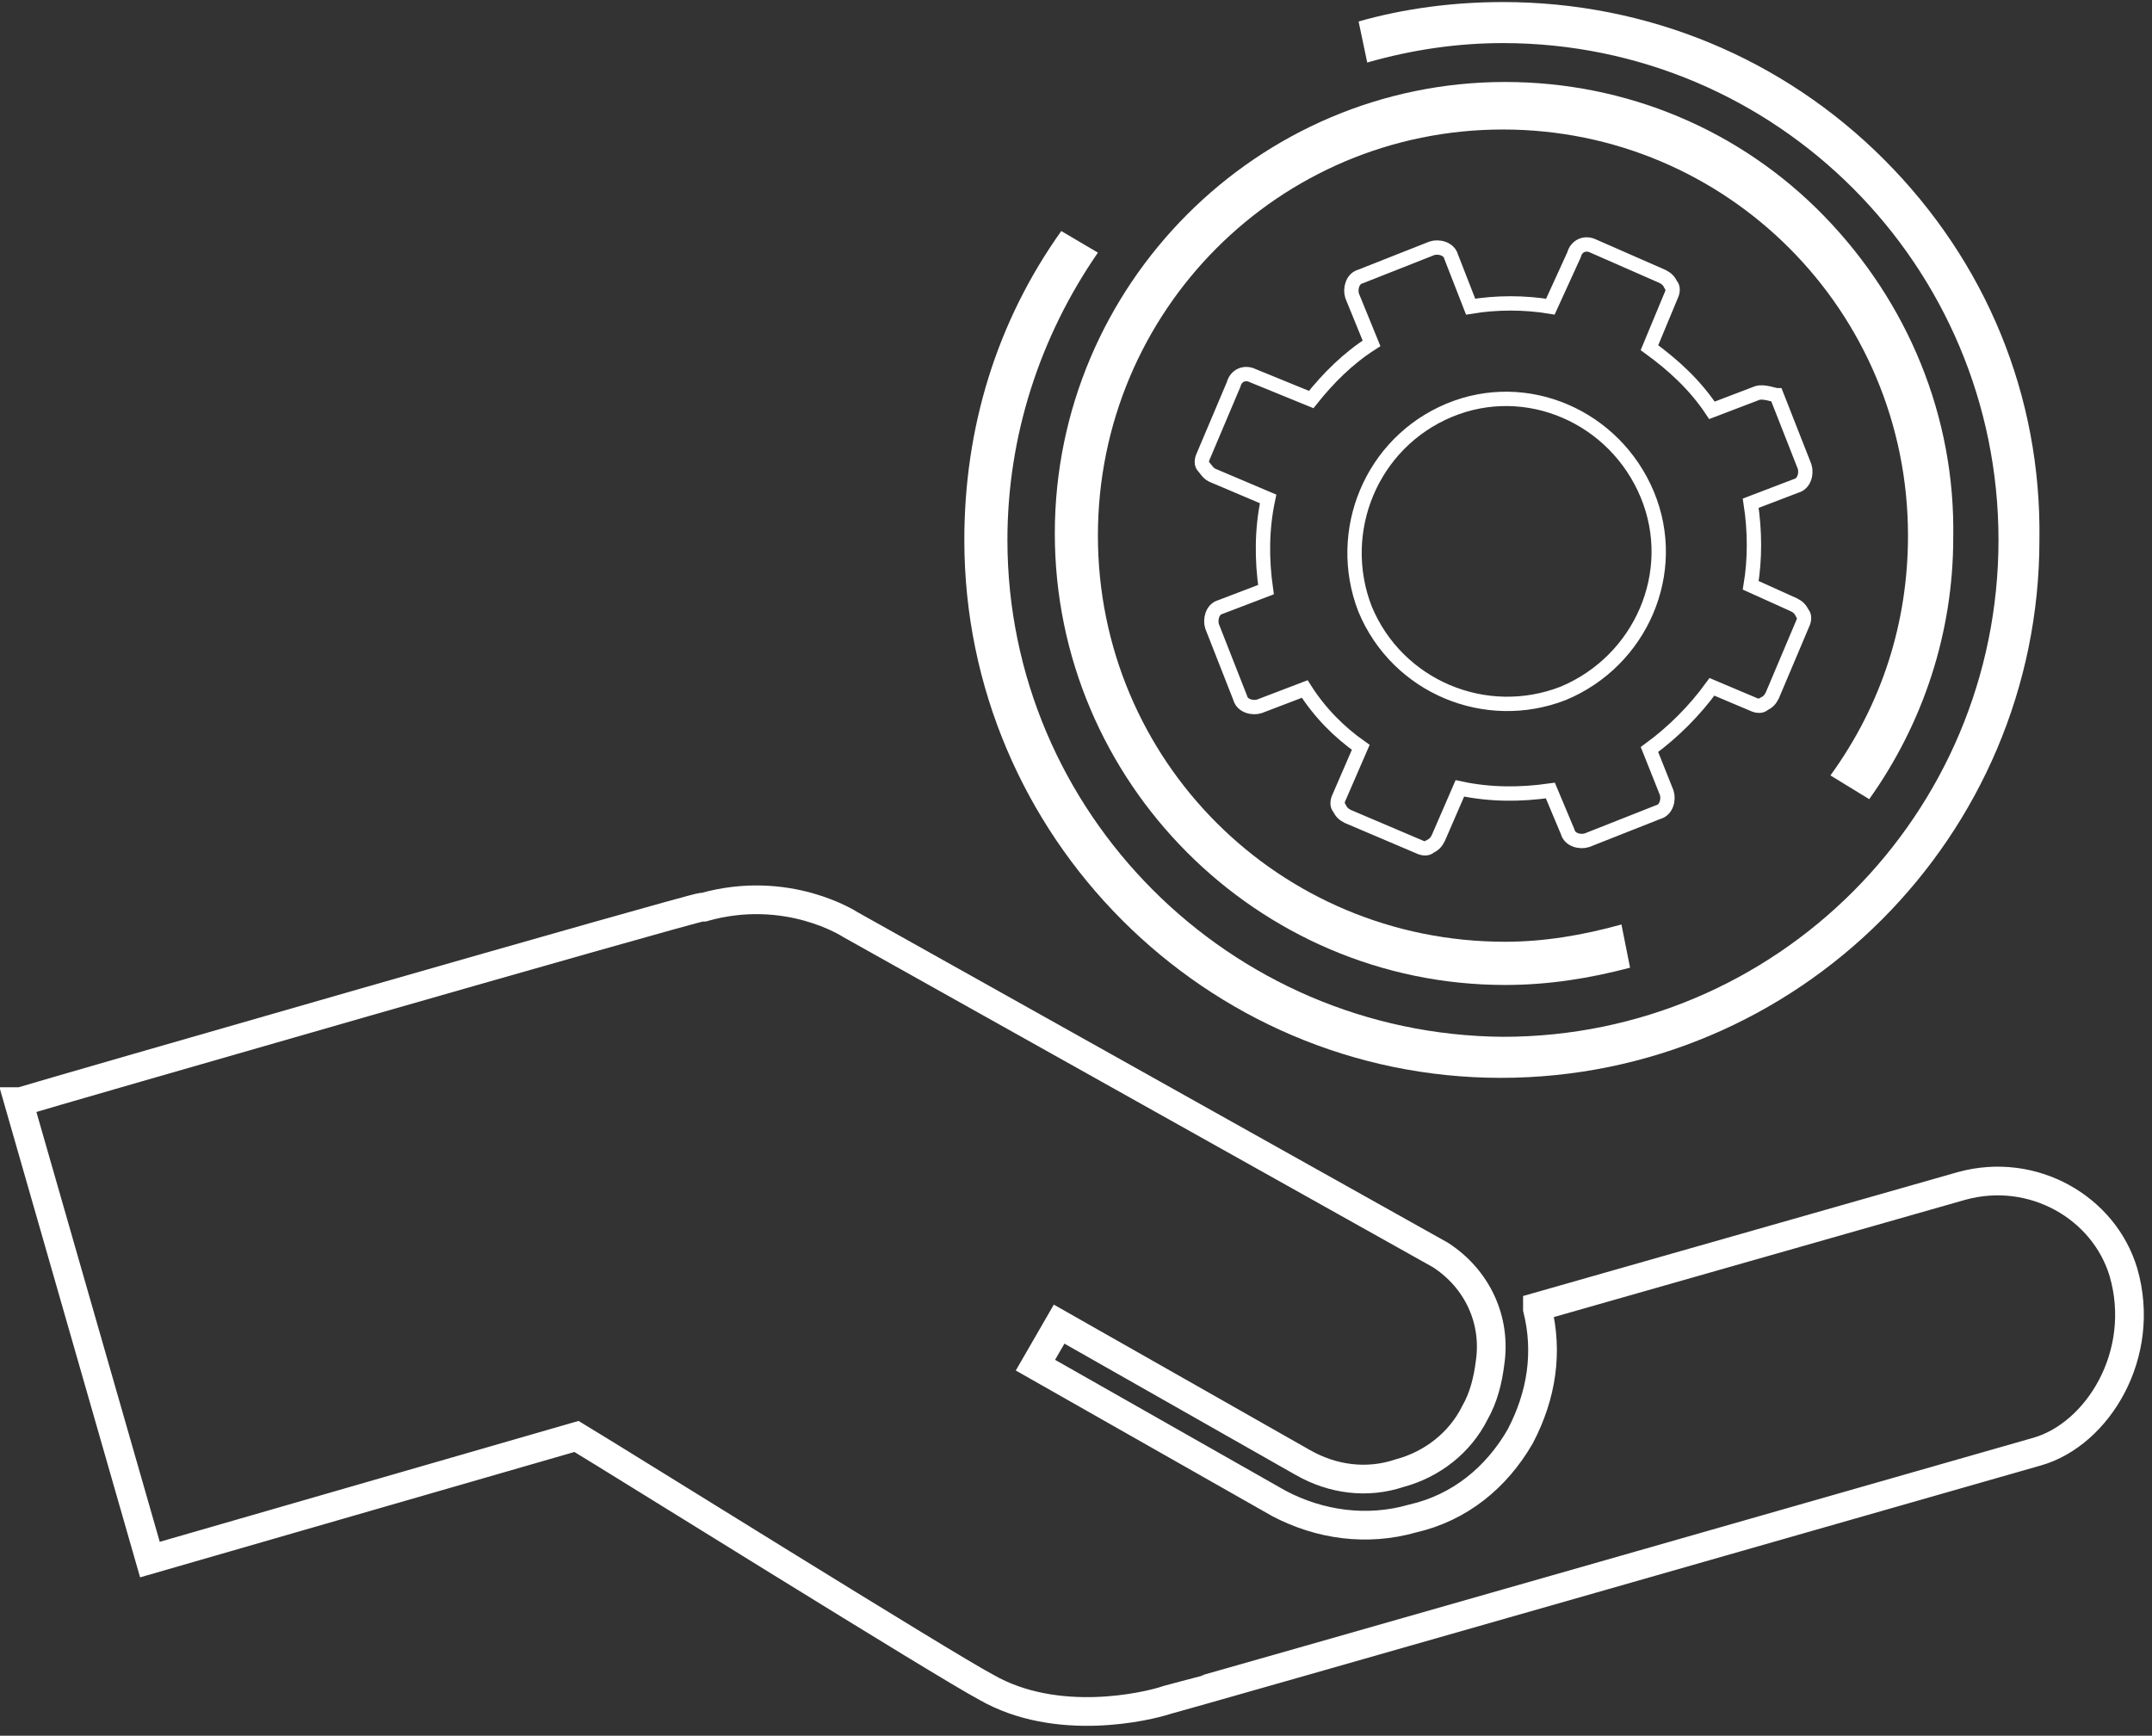 <?xml version="1.0" encoding="UTF-8"?>
<svg width="150px" height="121px" viewBox="0 0 150 121" version="1.1" xmlns="http://www.w3.org/2000/svg" xmlns:xlink="http://www.w3.org/1999/xlink">
    <rect x="0" y="0" width="150" height="121" fill="#333333" stroke="none"/>
    <!-- Generator: Sketch 44.1 (41455) - http://www.bohemiancoding.com/sketch -->
    <title>noun_1113280_cc</title>
    <desc>Created with Sketch.</desc>
    <defs></defs>
    <g id="Page-1" stroke="none" stroke-width="1" fill="none" fill-rule="evenodd">
        <g id="What-we-do" transform="translate(-148, -170)" fill-rule="nonzero">
            <g id="noun_1113280_cc" transform="translate(149, 170)">
                <path d="M121.48,27.401 L118.327,28.605 C117.125,26.798 115.623,25.443 113.972,24.238 L115.473,20.624 C115.623,20.323 115.623,20.021 115.473,19.871 C115.323,19.57 115.173,19.419 114.873,19.268 L110.067,17.16 C109.466,16.859 108.866,17.16 108.715,17.762 L107.064,21.377 C105.261,21.076 103.309,21.076 101.507,21.377 L100.156,17.913 C100.005,17.311 99.254,17.16 98.804,17.311 L93.848,19.268 C93.248,19.419 93.097,20.172 93.248,20.624 L94.599,23.937 C92.947,24.991 91.596,26.346 90.394,27.852 L86.34,26.196 C85.739,25.895 85.138,26.196 84.988,26.798 L82.885,31.768 C82.735,32.069 82.735,32.37 82.885,32.521 C83.036,32.671 83.186,32.973 83.486,33.123 L87.391,34.78 C86.94,36.888 86.94,38.996 87.241,41.105 L84.087,42.309 C83.486,42.46 83.336,43.213 83.486,43.665 L85.438,48.634 C85.589,49.237 86.34,49.387 86.79,49.237 L89.944,48.032 C90.995,49.689 92.346,51.044 93.848,52.098 L92.346,55.562 C92.196,55.863 92.196,56.164 92.346,56.315 C92.497,56.616 92.647,56.767 92.947,56.917 L97.903,59.025 C98.203,59.176 98.504,59.176 98.654,59.025 C98.954,58.875 99.104,58.724 99.254,58.423 L100.756,54.959 C102.859,55.411 104.961,55.411 107.064,55.11 L108.265,57.971 C108.415,58.574 109.166,58.724 109.617,58.574 L114.572,56.616 C115.173,56.465 115.323,55.712 115.173,55.261 L113.972,52.249 C115.623,51.044 117.125,49.538 118.327,47.881 L121.18,49.086 C121.48,49.237 121.781,49.237 121.931,49.086 C122.231,48.936 122.381,48.785 122.532,48.484 L124.634,43.514 C124.784,43.213 124.784,42.912 124.634,42.761 C124.484,42.46 124.334,42.309 124.033,42.159 L121.03,40.803 C121.33,38.996 121.33,37.039 121.03,35.081 L124.183,33.876 C124.784,33.726 124.934,32.973 124.784,32.521 L122.832,27.551 C122.682,27.551 121.931,27.25 121.48,27.401 Z M107.965,48.333 C102.558,50.442 96.401,47.881 94.149,42.46 C92.046,37.039 94.599,30.864 100.005,28.605 C105.412,26.346 111.569,29.057 113.821,34.478 C116.074,39.9 113.371,46.074 107.965,48.333 Z" id="Shape" stroke="#FFFFFF"></path>
                <path d="M135.747,82.669 L106.163,91.102 L106.163,91.253 C106.913,94.265 106.463,97.277 104.961,100.138 C103.309,102.999 100.756,105.108 97.452,105.861 C94.299,106.764 90.995,106.312 88.142,104.806 L71.172,95.168 L72.824,92.307 L89.794,101.945 C91.896,103.15 94.299,103.451 96.551,102.698 C98.804,102.096 100.756,100.59 101.807,98.481 C102.408,97.427 102.709,96.222 102.859,95.018 C103.309,92.006 101.958,89.144 99.405,87.488 L58.257,64.447 C58.257,64.447 53.902,61.586 48.045,63.242 C48.045,63.242 48.045,63.242 47.895,63.242 C46.844,63.393 2.392,76.193 0.44,76.796 L0.29,76.796 L9.45,108.722 L39.185,100.138 C42.188,101.945 64.865,116.101 67.718,117.607 C72.674,120.468 78.981,118.962 80.333,118.511 C80.483,118.511 141.003,101.192 141.003,101.192 C145.208,99.987 148.662,94.415 147.01,88.693 C145.658,84.175 140.703,81.314 135.747,82.669 Z" id="Shape" stroke="#FFFFFF" stroke-width="2"></path>
                <path d="M129.289,55.712 C133.044,50.442 135.146,44.117 135.146,37.49 C135.296,29.057 131.992,21.076 126.136,15.052 C120.279,9.028 112.32,5.715 103.91,5.715 C86.64,5.715 72.523,19.871 72.523,37.189 C72.523,54.508 86.64,68.664 103.91,68.664 C106.913,68.664 109.767,68.212 112.62,67.459 L112.019,64.447 C109.316,65.2 106.613,65.652 103.91,65.652 C88.142,65.652 75.527,53.002 75.527,37.34 C75.527,21.678 88.142,9.028 103.76,9.028 C119.378,9.028 131.992,21.678 131.992,37.34 C131.992,43.364 130.19,49.086 126.586,54.056 L129.289,55.712 Z" id="Shape" fill="#FFFFFF"></path>
                <path d="M130.341,11.136 C123.282,4.058 113.821,0.143 103.76,0.143 C100.306,0.143 96.852,0.595 93.698,1.498 L94.299,4.359 C97.452,3.456 100.606,3.004 103.76,3.004 C122.832,3.004 138.3,18.515 138.3,37.641 C138.3,56.767 122.832,72.278 103.76,72.278 C84.688,72.127 69.22,56.616 69.22,37.641 C69.22,30.412 71.472,23.485 75.527,17.612 L72.974,16.106 C68.469,22.431 66.216,29.81 66.216,37.641 C66.216,58.273 83.036,75.139 103.61,75.139 C124.334,75.139 141.153,58.273 141.153,37.641 C141.303,27.551 137.399,18.214 130.341,11.136 Z" id="Shape" fill="#FFFFFF"></path>
            </g>
        </g>
    </g>
</svg>